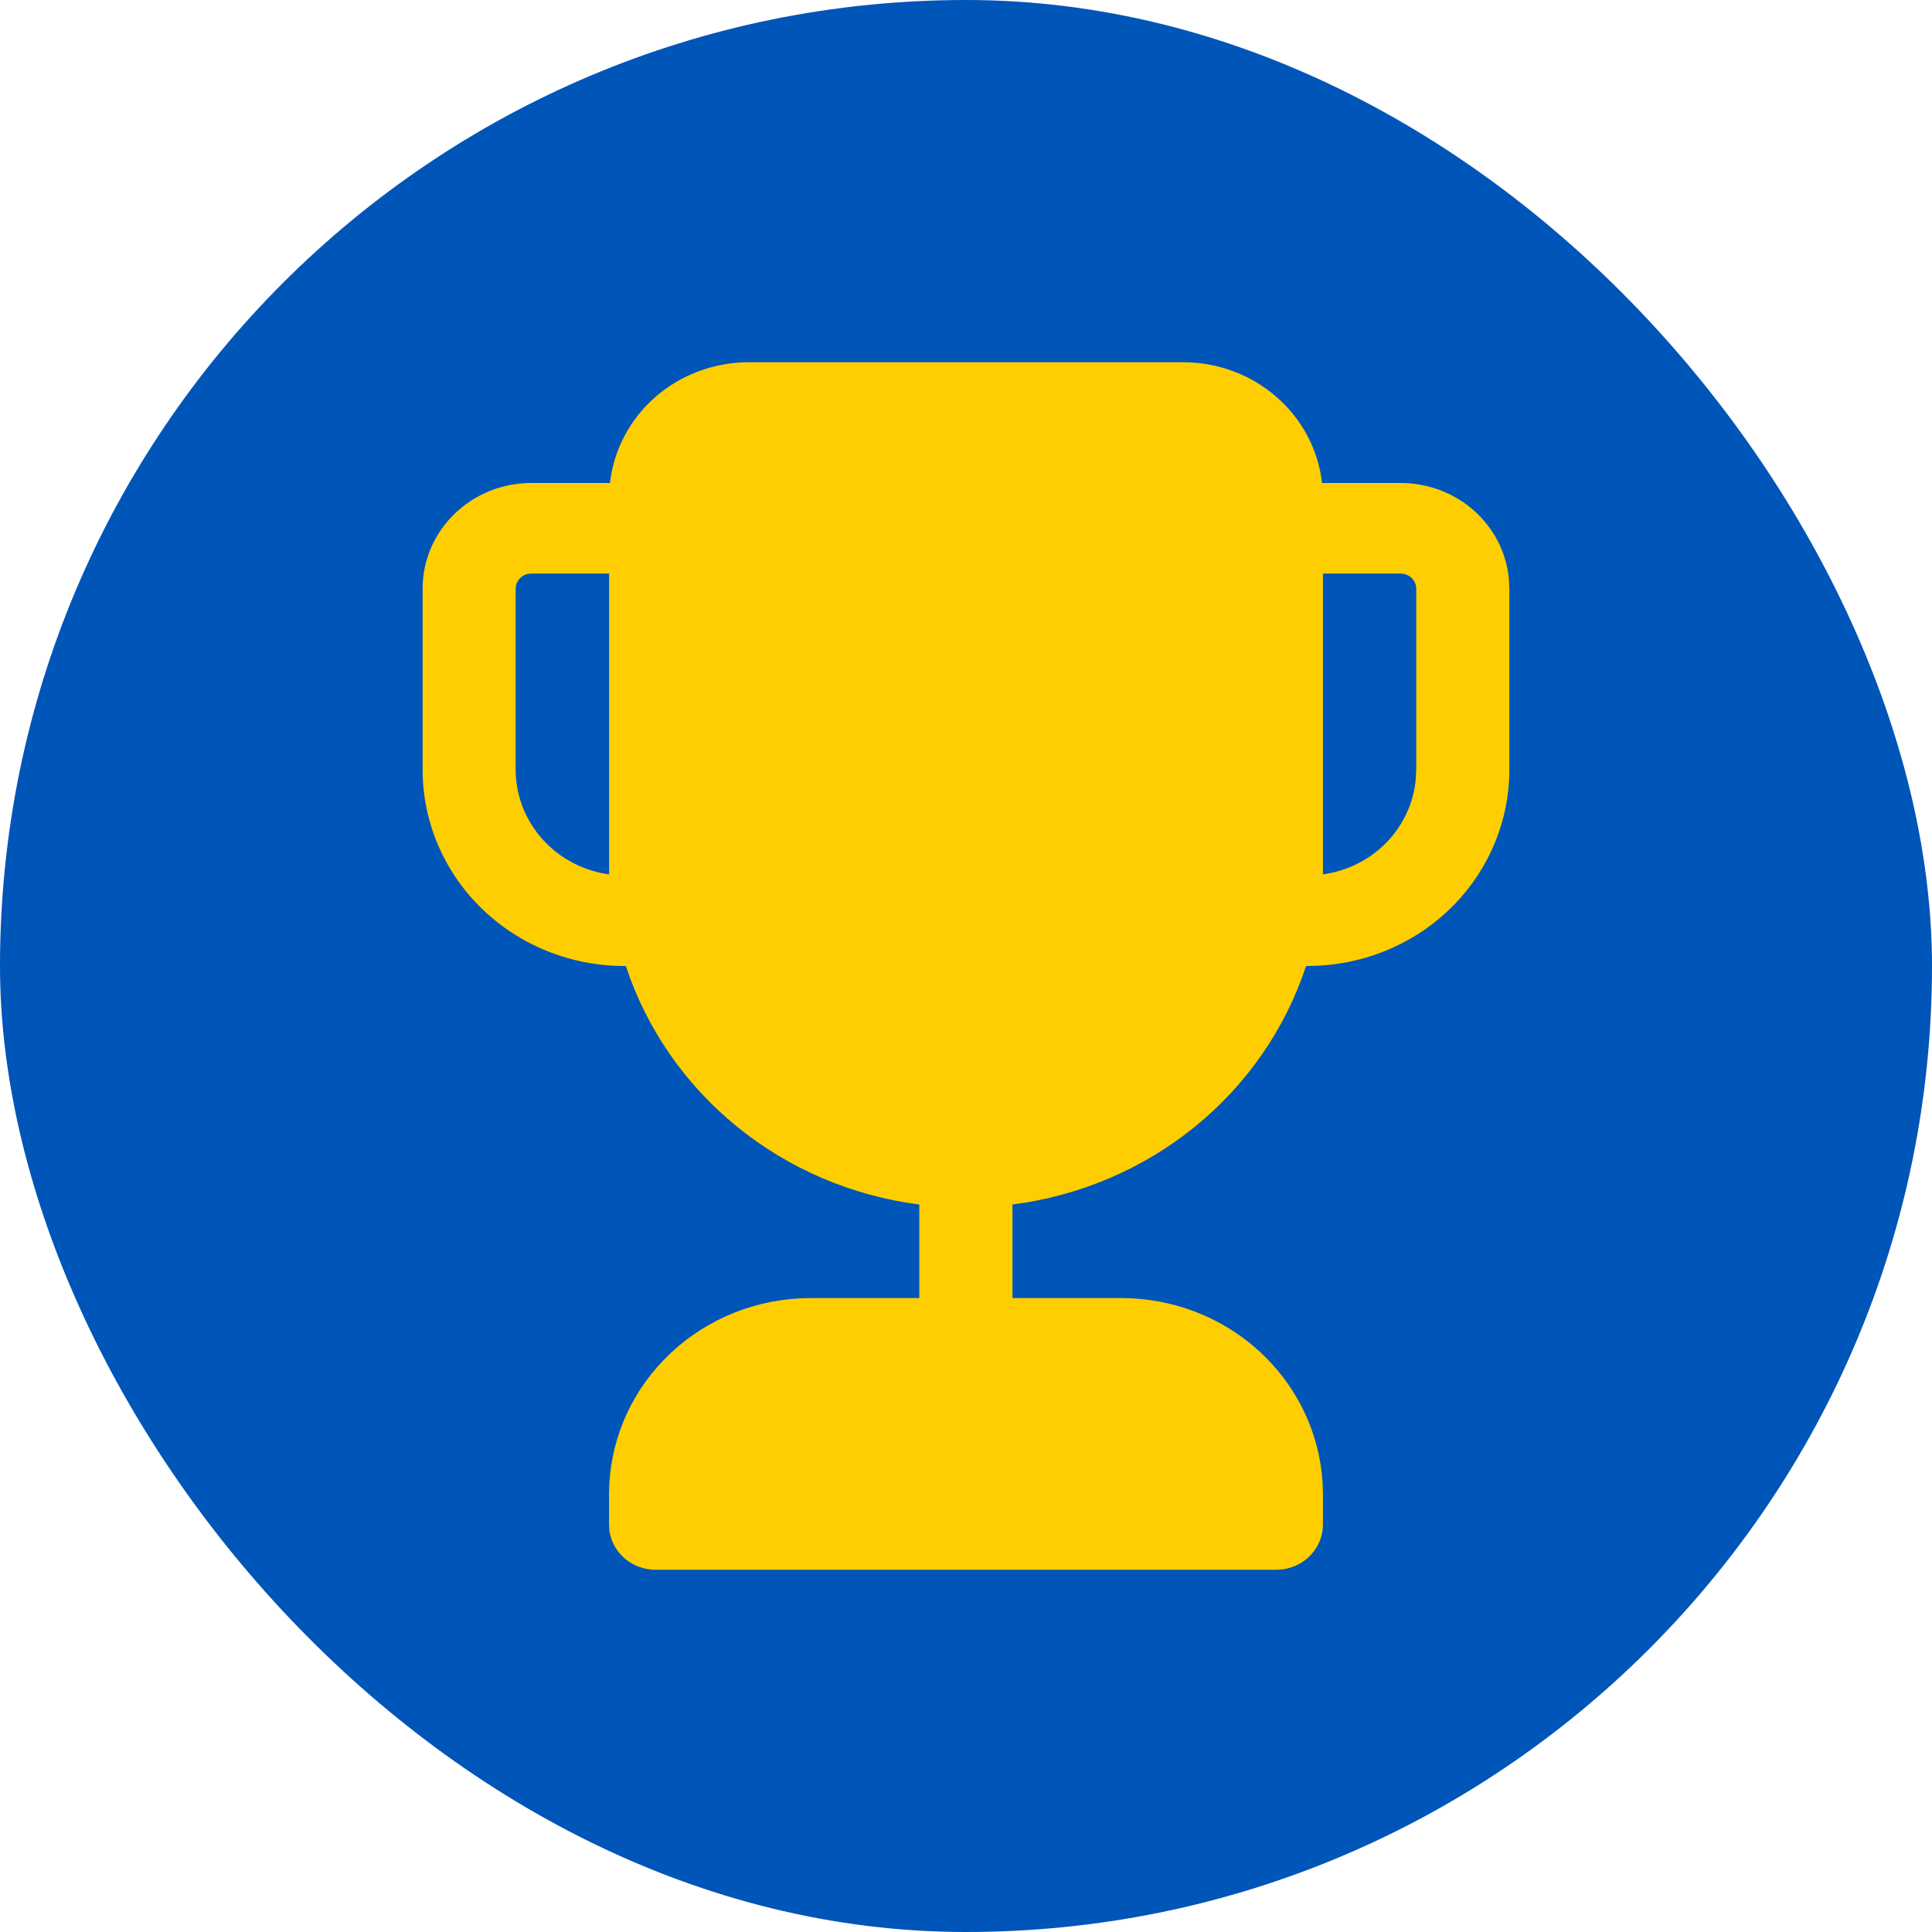 <svg width="24" height="24" viewBox="0 0 24 24" fill="none" xmlns="http://www.w3.org/2000/svg">
<rect width="24" height="24" rx="12" fill="#0055B8"/>
<path d="M14.7 4.5C15.126 4.5 15.538 4.653 15.856 4.93C16.174 5.206 16.376 5.587 16.423 6H17.401C17.739 6 18.066 6.124 18.315 6.347C18.564 6.57 18.718 6.876 18.745 7.205L18.75 7.312V9.562C18.75 10.185 18.505 10.784 18.066 11.237C17.626 11.689 17.025 11.961 16.386 11.996L16.224 12.001C15.968 12.78 15.488 13.472 14.843 13.997C14.197 14.521 13.411 14.856 12.577 14.963V16.125H13.929C14.569 16.125 15.184 16.363 15.649 16.791C16.114 17.219 16.393 17.803 16.43 18.424L16.434 18.562V18.938C16.434 19.073 16.384 19.205 16.291 19.307C16.2 19.41 16.073 19.476 15.934 19.495L15.856 19.5H8.144C8.004 19.5 7.869 19.451 7.763 19.362C7.658 19.272 7.589 19.149 7.57 19.014L7.566 18.938V18.562C7.566 17.94 7.81 17.341 8.25 16.889C8.689 16.436 9.29 16.164 9.929 16.129L10.071 16.125H11.42V14.963C10.587 14.856 9.801 14.521 9.156 13.996C8.511 13.472 8.032 12.78 7.775 12.001L7.755 12C7.091 12 6.454 11.743 5.984 11.286C5.514 10.829 5.25 10.209 5.25 9.562V7.312C5.25 6.588 5.854 6 6.599 6H7.577C7.624 5.587 7.826 5.206 8.144 4.929C8.462 4.653 8.874 4.5 9.301 4.5H14.7ZM17.401 7.125H16.434V10.862C16.736 10.82 17.014 10.681 17.223 10.466C17.432 10.251 17.561 9.973 17.587 9.678L17.593 9.562V7.312C17.593 7.27 17.578 7.229 17.551 7.196C17.524 7.163 17.486 7.14 17.444 7.13L17.4 7.125H17.401ZM7.566 7.125H6.599C6.548 7.125 6.499 7.145 6.463 7.18C6.427 7.215 6.406 7.263 6.406 7.312V9.562C6.406 9.879 6.524 10.184 6.737 10.423C6.95 10.662 7.245 10.818 7.567 10.862V7.125H7.566Z" fill="#FFCE00"/>
</svg>
